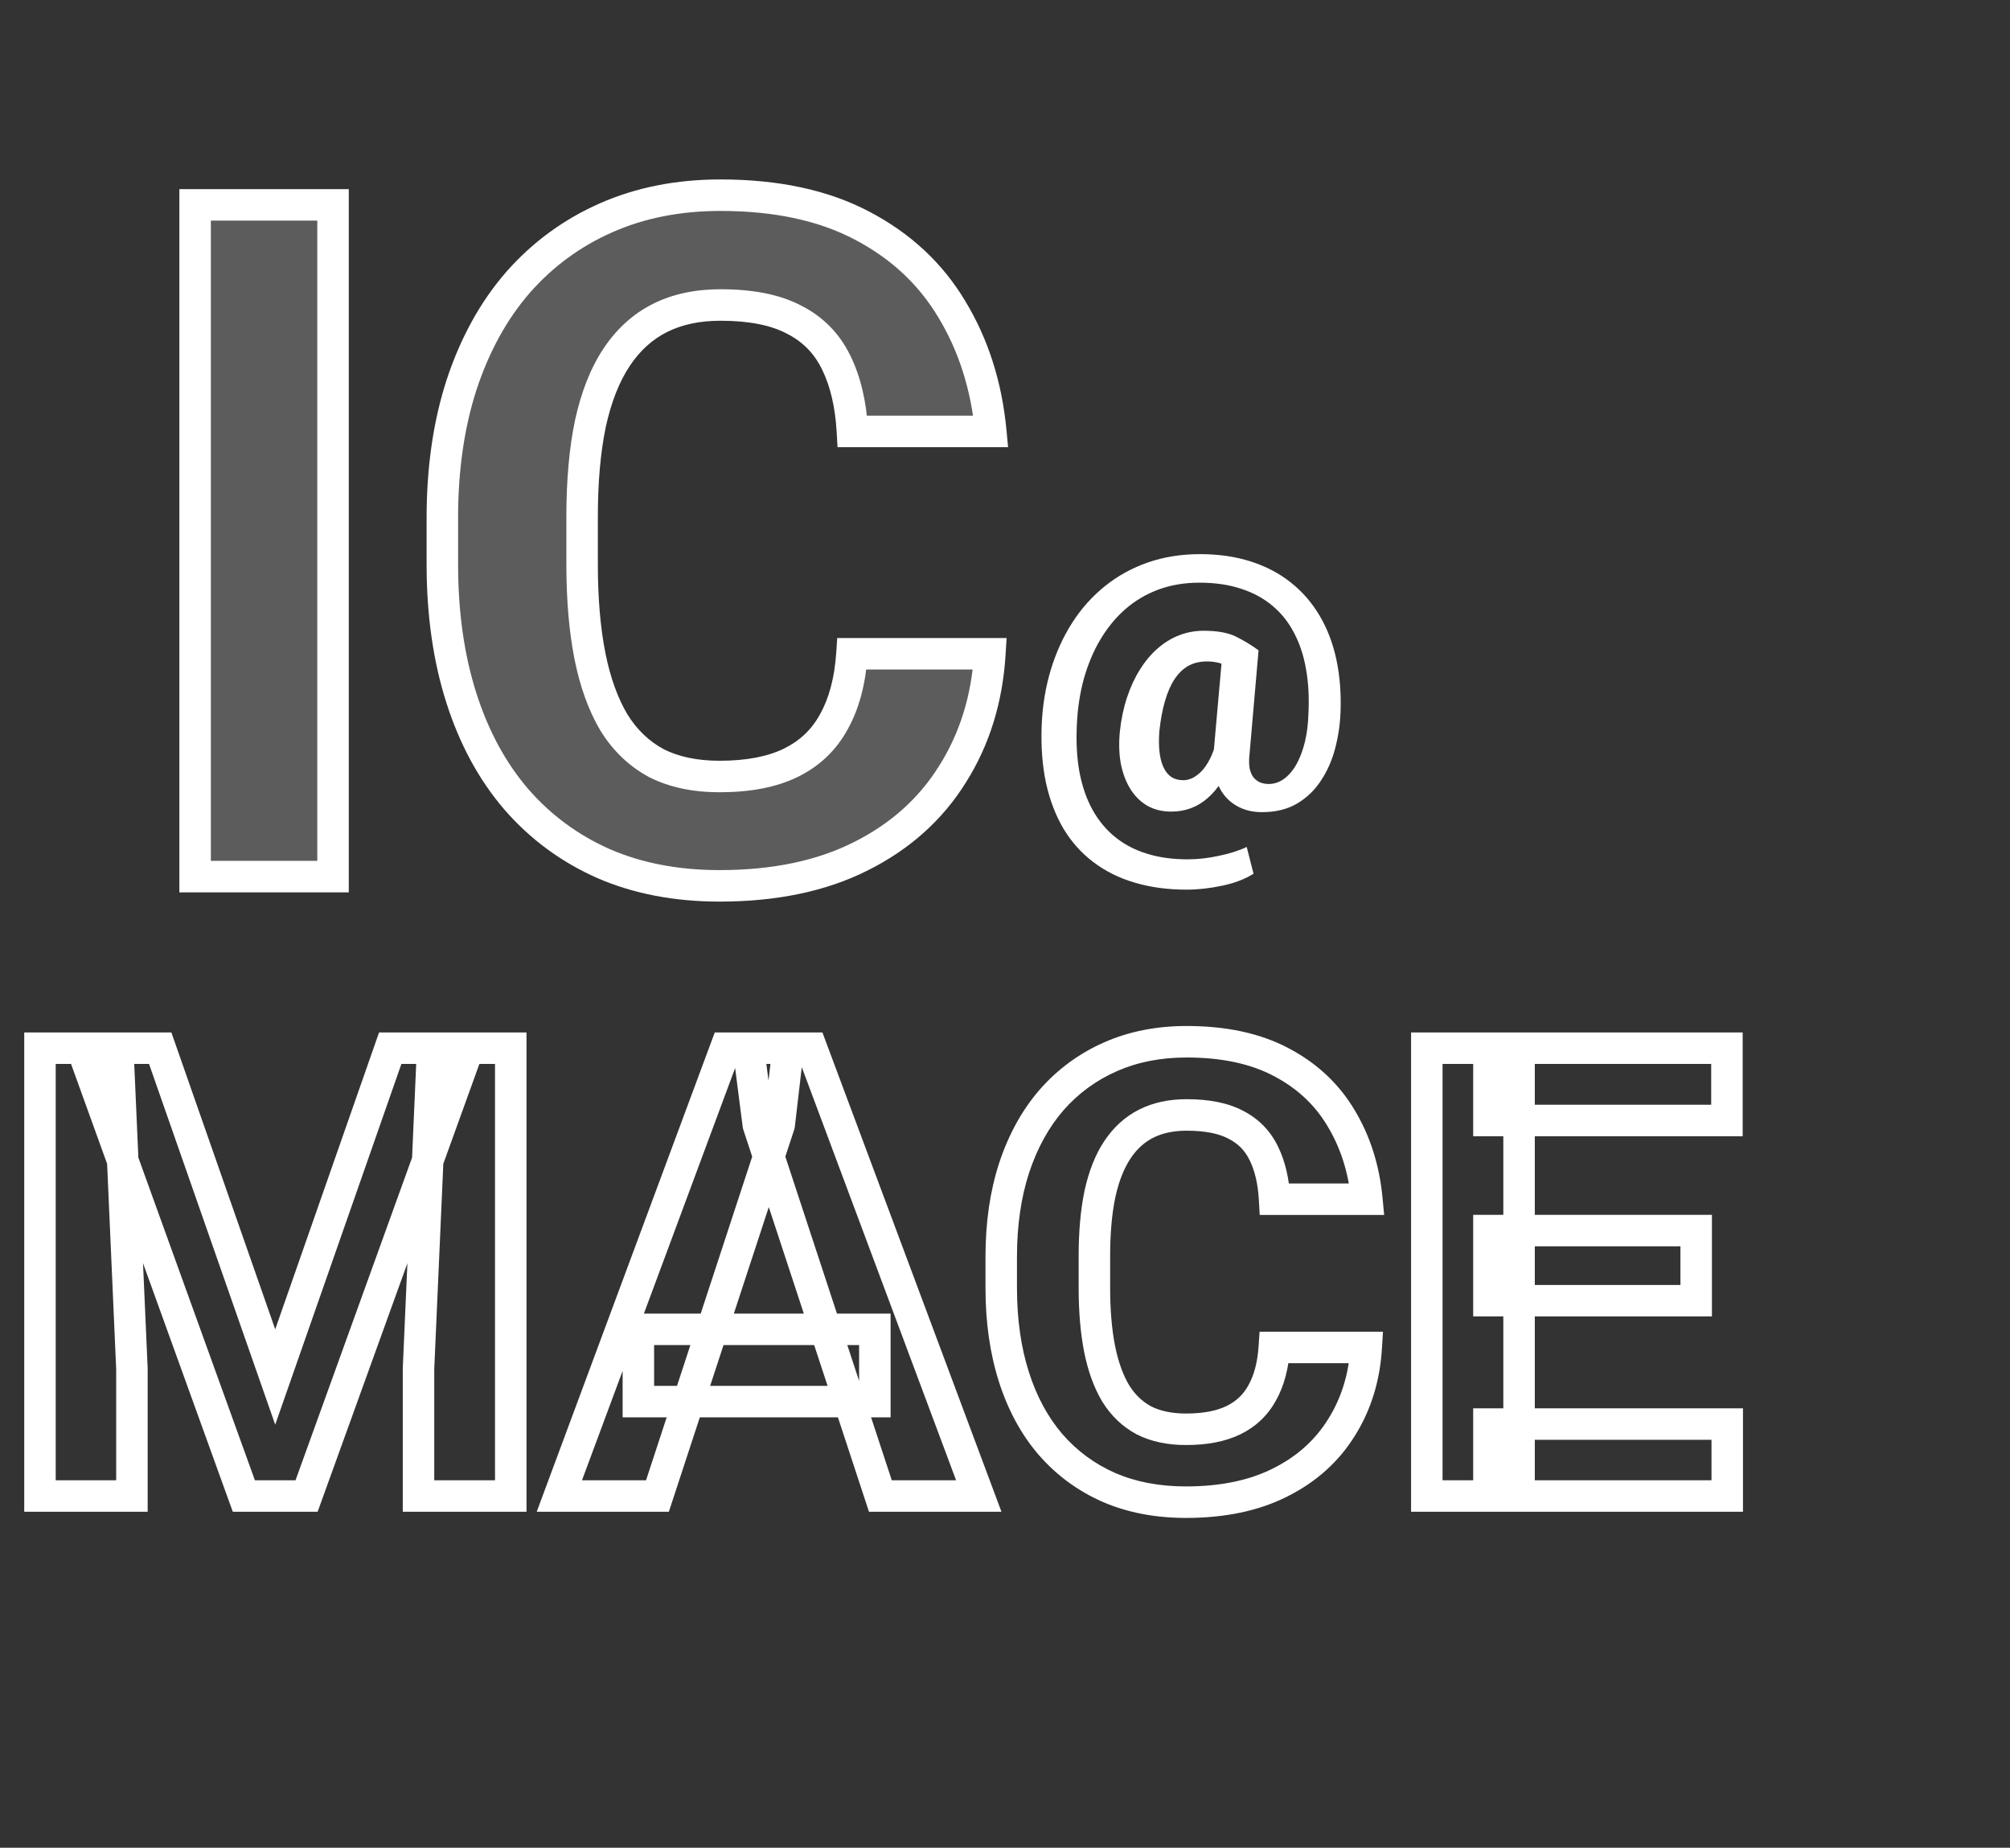 <svg width="383" height="352" viewBox="0 0 383 352" fill="none" xmlns="http://www.w3.org/2000/svg">
<rect x="0" y="0" width="383" height="352" fill="#333333" stroke="none"/>
<path d="M63.458 39.031V167H37.179V39.031H63.458ZM162.335 124.549H188.614C188.087 133.162 185.714 140.809 181.495 147.488C177.335 154.168 171.505 159.383 164.005 163.133C156.564 166.883 147.599 168.758 137.11 168.758C128.907 168.758 121.554 167.352 115.05 164.539C108.546 161.668 102.98 157.566 98.351 152.234C93.78 146.902 90.294 140.457 87.892 132.898C85.489 125.34 84.288 116.873 84.288 107.498V98.621C84.288 89.246 85.519 80.779 87.98 73.221C90.499 65.603 94.073 59.129 98.702 53.797C103.39 48.465 108.985 44.363 115.489 41.492C121.993 38.621 129.259 37.185 137.286 37.185C147.95 37.185 156.944 39.119 164.269 42.986C171.651 46.853 177.364 52.185 181.407 58.982C185.509 65.779 187.97 73.514 188.79 82.186H162.423C162.13 77.029 161.105 72.664 159.347 69.09C157.589 65.457 154.923 62.732 151.349 60.916C147.833 59.041 143.146 58.103 137.286 58.103C132.892 58.103 129.054 58.924 125.773 60.565C122.491 62.205 119.737 64.695 117.511 68.035C115.284 71.375 113.614 75.594 112.501 80.691C111.446 85.731 110.919 91.648 110.919 98.445V107.498C110.919 114.119 111.417 119.949 112.413 124.988C113.409 129.969 114.933 134.188 116.983 137.645C119.093 141.043 121.788 143.621 125.069 145.379C128.409 147.078 132.423 147.928 137.11 147.928C142.618 147.928 147.159 147.049 150.733 145.291C154.308 143.533 157.032 140.926 158.907 137.469C160.841 134.012 161.983 129.705 162.335 124.549Z" fill="white" fill-opacity="0.2"/>
<path d="M63.458 39.031H66.458V36.031H63.458V39.031ZM63.458 167V170H66.458V167H63.458ZM37.179 167H34.179V170H37.179V167ZM37.179 39.031V36.031H34.179V39.031H37.179ZM60.458 39.031V167H66.458V39.031H60.458ZM63.458 164H37.179V170H63.458V164ZM40.179 167V39.031H34.179V167H40.179ZM37.179 42.031H63.458V36.031H37.179V42.031ZM162.335 124.549V121.549H159.533L159.342 124.345L162.335 124.549ZM188.614 124.549L191.609 124.732L191.804 121.549H188.614V124.549ZM181.495 147.488L178.959 145.886L178.954 145.894L178.949 145.902L181.495 147.488ZM164.005 163.133L162.663 160.45L162.655 160.454L164.005 163.133ZM115.05 164.539L113.838 167.284L113.849 167.288L113.859 167.293L115.05 164.539ZM98.351 152.234L96.073 154.187L96.079 154.194L96.085 154.201L98.351 152.234ZM87.98 73.221L85.131 72.279L85.127 72.292L87.98 73.221ZM98.702 53.797L96.449 51.816L96.443 51.823L96.437 51.83L98.702 53.797ZM164.269 42.986L162.868 45.639L162.877 45.644L164.269 42.986ZM181.407 58.982L178.829 60.516L178.834 60.524L178.839 60.532L181.407 58.982ZM188.79 82.186V85.186H192.087L191.777 81.903L188.79 82.186ZM162.423 82.186L159.428 82.356L159.589 85.186H162.423V82.186ZM159.347 69.09L156.646 70.397L156.65 70.405L156.655 70.414L159.347 69.09ZM151.349 60.916L149.937 63.563L149.963 63.577L149.99 63.59L151.349 60.916ZM112.501 80.691L109.57 80.051L109.567 80.064L109.565 80.077L112.501 80.691ZM112.413 124.988L109.47 125.57L109.471 125.577L112.413 124.988ZM116.983 137.645L114.403 139.175L114.419 139.201L114.435 139.227L116.983 137.645ZM125.069 145.379L123.653 148.023L123.681 148.038L123.709 148.053L125.069 145.379ZM158.907 137.469L156.289 136.004L156.279 136.021L156.27 136.038L158.907 137.469ZM162.335 127.549H188.614V121.549H162.335V127.549ZM185.62 124.365C185.121 132.523 182.883 139.672 178.959 145.886L184.032 149.09C188.544 141.945 191.053 133.802 191.609 124.732L185.62 124.365ZM178.949 145.902C175.101 152.081 169.702 156.93 162.663 160.45L165.347 165.816C173.308 161.835 179.569 156.255 184.042 149.074L178.949 145.902ZM162.655 160.454C155.726 163.945 147.248 165.758 137.11 165.758V171.758C147.949 171.758 157.401 169.82 165.355 165.812L162.655 160.454ZM137.11 165.758C129.253 165.758 122.314 164.412 116.241 161.785L113.859 167.293C120.794 170.291 128.562 171.758 137.11 171.758V165.758ZM116.261 161.795C110.159 159.101 104.953 155.264 100.616 150.268L96.085 154.201C101.006 159.869 106.933 164.235 113.838 167.284L116.261 161.795ZM100.628 150.282C96.352 145.292 93.047 139.214 90.751 131.99L85.033 133.807C87.541 141.7 91.209 148.512 96.073 154.187L100.628 150.282ZM90.751 131.99C88.457 124.773 87.288 116.619 87.288 107.498H81.288C81.288 117.127 82.522 125.907 85.033 133.807L90.751 131.99ZM87.288 107.498V98.621H81.288V107.498H87.288ZM87.288 98.621C87.288 89.506 88.485 81.36 90.832 74.15L85.127 72.292C82.553 80.199 81.288 88.986 81.288 98.621H87.288ZM90.828 74.163C93.24 66.871 96.632 60.758 100.968 55.764L96.437 51.83C91.515 57.5 87.759 64.336 85.131 72.279L90.828 74.163ZM100.955 55.778C105.355 50.773 110.595 46.932 116.701 44.237L114.278 38.748C107.376 41.794 101.425 46.156 96.449 51.816L100.955 55.778ZM116.701 44.237C122.777 41.554 129.622 40.185 137.286 40.185V34.185C128.895 34.185 121.21 35.688 114.278 38.748L116.701 44.237ZM137.286 40.185C147.598 40.185 156.082 42.056 162.868 45.639L165.669 40.333C157.807 36.182 148.302 34.185 137.286 34.185V40.185ZM162.877 45.644C169.795 49.268 175.085 54.223 178.829 60.516L183.986 57.449C179.643 50.148 173.508 44.439 165.661 40.329L162.877 45.644ZM178.839 60.532C182.686 66.907 185.021 74.201 185.803 82.468L191.777 81.903C190.918 72.827 188.332 64.651 183.976 57.432L178.839 60.532ZM188.79 79.186H162.423V85.186H188.79V79.186ZM165.418 82.015C165.109 76.572 164.018 71.79 162.039 67.766L156.655 70.414C158.191 73.538 159.151 77.487 159.428 82.356L165.418 82.015ZM162.047 67.783C160.006 63.564 156.871 60.357 152.708 58.242L149.99 63.59C152.975 65.108 155.172 67.35 156.646 70.397L162.047 67.783ZM152.76 58.269C148.654 56.079 143.423 55.103 137.286 55.103V61.103C142.868 61.103 147.012 62.003 149.937 63.563L152.76 58.269ZM137.286 55.103C132.517 55.103 128.203 55.995 124.431 57.881L127.114 63.248C129.904 61.853 133.266 61.103 137.286 61.103V55.103ZM124.431 57.881C120.639 59.777 117.503 62.639 115.015 66.371L120.007 69.699C121.972 66.752 124.343 64.633 127.114 63.248L124.431 57.881ZM115.015 66.371C112.529 70.1 110.74 74.692 109.57 80.051L115.432 81.332C116.488 76.495 118.04 72.65 120.007 69.699L115.015 66.371ZM109.565 80.077C108.457 85.37 107.919 91.503 107.919 98.445H113.919C113.919 91.793 114.436 86.091 115.437 81.306L109.565 80.077ZM107.919 98.445V107.498H113.919V98.445H107.919ZM107.919 107.498C107.919 114.262 108.427 120.294 109.47 125.57L115.356 124.407C114.407 119.605 113.919 113.977 113.919 107.498H107.919ZM109.471 125.577C110.517 130.806 112.141 135.361 114.403 139.175L119.564 136.114C117.724 133.014 116.301 129.132 115.355 124.4L109.471 125.577ZM114.435 139.227C116.8 143.038 119.873 145.998 123.653 148.023L126.486 142.734C123.703 141.244 121.385 139.048 119.532 136.062L114.435 139.227ZM123.709 148.053C127.563 150.013 132.066 150.928 137.11 150.928V144.928C132.78 144.928 129.256 144.143 126.43 142.705L123.709 148.053ZM137.11 150.928C142.912 150.928 147.945 150.006 152.057 147.983L149.41 142.599C146.374 144.092 142.325 144.928 137.11 144.928V150.928ZM152.057 147.983C156.182 145.955 159.369 142.91 161.544 138.899L156.27 136.038C154.696 138.942 152.433 141.112 149.41 142.599L152.057 147.983ZM161.526 138.933C163.731 134.99 164.955 130.222 165.328 124.753L159.342 124.345C159.012 129.188 157.951 133.034 156.289 136.004L161.526 138.933Z" fill="white"/>
<path d="M15.645 199.688V196.688H11.371L12.823 200.707L15.645 199.688ZM30.527 199.688L33.359 198.697L32.656 196.688H30.527V199.688ZM52.441 262.324L49.61 263.315L52.441 271.409L55.273 263.315L52.441 262.324ZM74.356 199.688V196.688H72.227L71.524 198.697L74.356 199.688ZM89.238 199.688L92.06 200.707L93.512 196.688H89.238V199.688ZM58.418 285V288H60.524L61.239 286.019L58.418 285ZM46.465 285L43.643 286.019L44.359 288H46.465V285ZM7.617 199.688V196.688H4.617V199.688H7.617ZM22.441 199.688L25.439 199.555L25.312 196.688H22.441V199.688ZM25.137 260.742H28.137V260.676L28.134 260.61L25.137 260.742ZM25.137 285V288H28.137V285H25.137ZM7.617 285H4.617V288H7.617V285ZM82.441 199.688V196.688H79.571L79.444 199.555L82.441 199.688ZM97.324 199.688H100.324V196.688H97.324V199.688ZM97.324 285V288H100.324V285H97.324ZM79.746 285H76.746V288H79.746V285ZM79.746 260.742L76.749 260.61L76.746 260.676V260.742H79.746ZM15.645 202.688H30.527V196.688H15.645V202.688ZM27.696 200.678L49.61 263.315L55.273 261.334L33.359 198.697L27.696 200.678ZM55.273 263.315L77.187 200.678L71.524 198.697L49.61 261.334L55.273 263.315ZM74.356 202.688H89.238V196.688H74.356V202.688ZM86.417 198.668L55.596 283.981L61.239 286.019L92.06 200.707L86.417 198.668ZM58.418 282H46.465V288H58.418V282ZM49.286 283.981L18.466 198.668L12.823 200.707L43.643 286.019L49.286 283.981ZM7.617 202.688H22.441V196.688H7.617V202.688ZM19.444 199.82L22.14 260.874L28.134 260.61L25.439 199.555L19.444 199.82ZM22.137 260.742V285H28.137V260.742H22.137ZM25.137 282H7.617V288H25.137V282ZM10.617 285V199.688H4.617V285H10.617ZM82.441 202.688H97.324V196.688H82.441V202.688ZM94.324 199.688V285H100.324V199.688H94.324ZM97.324 282H79.746V288H97.324V282ZM82.746 285V260.742H76.746V285H82.746ZM82.743 260.874L85.439 199.82L79.444 199.555L76.749 260.61L82.743 260.874ZM148.477 214.277L151.327 215.213L151.421 214.925L151.456 214.624L148.477 214.277ZM125.273 285V288H127.447L128.124 285.935L125.273 285ZM106.582 285L103.77 283.955L102.267 288H106.582V285ZM138.281 199.688V196.688H136.196L135.469 198.643L138.281 199.688ZM150.176 199.688L153.156 200.035L153.545 196.688H150.176V199.688ZM167.754 285L164.904 285.937L165.583 288H167.754V285ZM144.492 214.277L141.517 214.66L141.553 214.943L141.642 215.215L144.492 214.277ZM142.617 199.688V196.688H139.207L139.642 200.07L142.617 199.688ZM154.629 199.688L157.439 198.638L156.711 196.688H154.629V199.688ZM186.504 285V288H190.827L189.314 283.95L186.504 285ZM166.699 253.242H169.699V250.242H166.699V253.242ZM166.699 267.012V270.012H169.699V267.012H166.699ZM121.641 267.012H118.641V270.012H121.641V267.012ZM121.641 253.242V250.242H118.641V253.242H121.641ZM145.626 213.342L122.423 284.065L128.124 285.935L151.327 215.213L145.626 213.342ZM125.273 282H106.582V288H125.273V282ZM109.394 286.045L141.093 200.732L135.469 198.643L103.77 283.955L109.394 286.045ZM138.281 202.688H150.176V196.688H138.281V202.688ZM147.196 199.34L145.497 213.93L151.456 214.624L153.156 200.035L147.196 199.34ZM170.604 284.063L147.342 213.34L141.642 215.215L164.904 285.937L170.604 284.063ZM147.468 213.895L145.593 199.305L139.642 200.07L141.517 214.66L147.468 213.895ZM142.617 202.688H154.629V196.688H142.617V202.688ZM151.819 200.737L183.694 286.05L189.314 283.95L157.439 198.638L151.819 200.737ZM186.504 282H167.754V288H186.504V282ZM163.699 253.242V267.012H169.699V253.242H163.699ZM166.699 264.012H121.641V270.012H166.699V264.012ZM124.641 267.012V253.242H118.641V267.012H124.641ZM121.641 256.242H166.699V250.242H121.641V256.242ZM242.812 256.699V253.699H240.01L239.819 256.495L242.812 256.699ZM260.332 256.699L263.326 256.883L263.521 253.699H260.332V256.699ZM255.586 271.992L253.049 270.39L253.044 270.398L253.039 270.406L255.586 271.992ZM243.926 282.422L242.584 279.739L242.576 279.743L243.926 282.422ZM211.289 283.359L210.078 286.104L210.088 286.108L210.098 286.113L211.289 283.359ZM200.156 275.156L197.878 277.109L197.885 277.116L197.891 277.123L200.156 275.156ZM193.242 222.48L190.394 221.538L190.39 221.552L193.242 222.48ZM200.391 209.531L198.138 207.55L198.131 207.558L198.125 207.565L200.391 209.531ZM244.102 202.324L242.701 204.977L242.71 204.982L244.102 202.324ZM255.527 212.988L252.949 214.522L252.954 214.53L252.959 214.538L255.527 212.988ZM260.449 228.457V231.457H263.746L263.436 228.175L260.449 228.457ZM242.871 228.457L239.876 228.627L240.037 231.457H242.871V228.457ZM240.82 219.727L238.12 221.033L238.124 221.042L238.128 221.051L240.82 219.727ZM235.488 214.277L234.077 216.924L234.103 216.938L234.129 216.952L235.488 214.277ZM218.438 214.043L219.779 216.726L218.438 214.043ZM209.59 227.461L206.659 226.821L206.656 226.834L206.653 226.846L209.59 227.461ZM209.531 256.992L206.588 257.574L206.59 257.581L209.531 256.992ZM212.578 265.43L209.998 266.96L210.013 266.986L210.029 267.012L212.578 265.43ZM217.969 270.586L216.552 273.23L216.58 273.245L216.608 273.26L217.969 270.586ZM240.527 265.312L237.909 263.848L237.9 263.865L237.89 263.882L240.527 265.312ZM242.812 259.699H260.332V253.699H242.812V259.699ZM257.338 256.516C257.014 261.802 255.568 266.403 253.049 270.39L258.122 273.594C261.229 268.676 262.947 263.081 263.326 256.883L257.338 256.516ZM253.039 270.406C250.578 274.358 247.123 277.469 242.584 279.739L245.267 285.105C250.729 282.374 255.047 278.532 258.132 273.578L253.039 270.406ZM242.576 279.743C238.128 281.984 232.638 283.172 225.996 283.172V289.172C233.339 289.172 239.802 287.859 245.276 285.101L242.576 279.743ZM225.996 283.172C220.873 283.172 216.385 282.295 212.48 280.606L210.098 286.113C214.865 288.174 220.182 289.172 225.996 289.172V283.172ZM212.501 280.615C208.566 278.878 205.216 276.408 202.422 273.19L197.891 277.123C201.269 281.014 205.34 284.013 210.078 286.104L212.501 280.615ZM202.434 273.204C199.681 269.992 197.538 266.062 196.043 261.357L190.325 263.174C192.032 268.547 194.538 273.211 197.878 277.109L202.434 273.204ZM196.043 261.357C194.55 256.66 193.781 251.328 193.781 245.332H187.781C187.781 251.836 188.614 257.794 190.325 263.174L196.043 261.357ZM193.781 245.332V239.414H187.781V245.332H193.781ZM193.781 239.414C193.781 233.424 194.568 228.1 196.095 223.409L190.39 221.552C188.636 226.939 187.781 232.904 187.781 239.414H193.781ZM196.09 223.423C197.662 218.67 199.863 214.715 202.656 211.498L198.125 207.565C194.746 211.457 192.181 216.135 190.394 221.538L196.09 223.423ZM202.644 211.512C205.481 208.285 208.856 205.811 212.794 204.073L210.371 198.584C205.637 200.673 201.551 203.668 198.138 207.55L202.644 211.512ZM212.794 204.073C216.701 202.348 221.125 201.457 226.113 201.457V195.457C220.398 195.457 215.134 196.481 210.371 198.584L212.794 204.073ZM226.113 201.457C232.871 201.457 238.356 202.683 242.701 204.977L245.502 199.671C240.081 196.809 233.574 195.457 226.113 195.457V201.457ZM242.71 204.982C247.167 207.317 250.553 210.494 252.949 214.522L258.106 211.455C255.111 206.42 250.88 202.488 245.494 199.667L242.71 204.982ZM252.959 214.538C255.438 218.647 256.954 223.363 257.463 228.74L263.436 228.175C262.851 221.989 261.085 216.392 258.096 211.438L252.959 214.538ZM260.449 225.457H242.871V231.457H260.449V225.457ZM245.866 228.287C245.655 224.562 244.906 221.236 243.512 218.403L238.128 221.051C239.079 222.983 239.697 225.477 239.876 228.627L245.866 228.287ZM243.521 218.42C242.065 215.412 239.819 213.113 236.847 211.603L234.129 216.952C235.923 217.864 237.232 219.197 238.12 221.033L243.521 218.42ZM236.9 211.63C233.965 210.065 230.297 209.402 226.113 209.402V215.402C229.742 215.402 232.324 215.99 234.077 216.924L236.9 211.63ZM226.113 209.402C222.809 209.402 219.775 210.02 217.096 211.36L219.779 216.726C221.475 215.878 223.558 215.402 226.113 215.402V209.402ZM217.096 211.36C214.398 212.709 212.179 214.74 210.434 217.359L215.426 220.688C216.649 218.853 218.102 217.565 219.779 216.726L217.096 211.36ZM210.434 217.359C208.69 219.975 207.458 223.161 206.659 226.821L212.521 228.101C213.206 224.964 214.201 222.525 215.426 220.688L210.434 217.359ZM206.653 226.846C205.897 230.46 205.535 234.621 205.535 239.297H211.535C211.535 234.911 211.876 231.18 212.526 228.076L206.653 226.846ZM205.535 239.297V245.332H211.535V239.297H205.535ZM205.535 245.332C205.535 249.889 205.877 253.977 206.588 257.574L212.474 256.41C211.857 253.288 211.535 249.604 211.535 245.332H205.535ZM206.59 257.581C207.303 261.149 208.419 264.299 209.998 266.96L215.158 263.899C214.003 261.951 213.087 259.476 212.473 256.404L206.59 257.581ZM210.029 267.012C211.692 269.69 213.866 271.791 216.552 273.23L219.385 267.941C217.697 267.037 216.277 265.7 215.127 263.848L210.029 267.012ZM216.608 273.26C219.349 274.654 222.514 275.285 225.996 275.285V269.285C223.228 269.285 221.042 268.783 219.329 267.912L216.608 273.26ZM225.996 275.285C229.961 275.285 233.481 274.656 236.402 273.219L233.754 267.835C231.91 268.742 229.375 269.285 225.996 269.285V275.285ZM236.402 273.219C239.335 271.777 241.614 269.601 243.164 266.743L237.89 263.882C236.941 265.633 235.587 266.934 233.754 267.835L236.402 273.219ZM243.146 266.777C244.707 263.986 245.55 260.654 245.806 256.903L239.819 256.495C239.606 259.619 238.926 262.03 237.909 263.848L243.146 266.777ZM329.121 271.289H332.121V268.289H329.121V271.289ZM329.121 285V288H332.121V285H329.121ZM283.711 285H280.711V288H283.711V285ZM283.711 271.289V268.289H280.711V271.289H283.711ZM289.453 199.688H292.453V196.688H289.453V199.688ZM289.453 285V288H292.453V285H289.453ZM271.875 285H268.875V288H271.875V285ZM271.875 199.688V196.688H268.875V199.688H271.875ZM323.203 234.434H326.203V231.434H323.203V234.434ZM323.203 247.793V250.793H326.203V247.793H323.203ZM283.711 247.793H280.711V250.793H283.711V247.793ZM283.711 234.434V231.434H280.711V234.434H283.711ZM329.062 199.688H332.062V196.688H329.062V199.688ZM329.062 213.457V216.457H332.062V213.457H329.062ZM283.711 213.457H280.711V216.457H283.711V213.457ZM283.711 199.688V196.688H280.711V199.688H283.711ZM326.121 271.289V285H332.121V271.289H326.121ZM329.121 282H283.711V288H329.121V282ZM286.711 285V271.289H280.711V285H286.711ZM283.711 274.289H329.121V268.289H283.711V274.289ZM286.453 199.688V285H292.453V199.688H286.453ZM289.453 282H271.875V288H289.453V282ZM274.875 285V199.688H268.875V285H274.875ZM271.875 202.688H289.453V196.688H271.875V202.688ZM320.203 234.434V247.793H326.203V234.434H320.203ZM323.203 244.793H283.711V250.793H323.203V244.793ZM286.711 247.793V234.434H280.711V247.793H286.711ZM283.711 237.434H323.203V231.434H283.711V237.434ZM326.062 199.688V213.457H332.062V199.688H326.062ZM329.062 210.457H283.711V216.457H329.062V210.457ZM286.711 213.457V199.688H280.711V213.457H286.711ZM283.711 202.688H329.062V196.688H283.711V202.688Z" fill="white"/>
<path d="M255.433 135.714C255.342 138.038 255 140.328 254.408 142.584C253.815 144.84 252.915 146.879 251.708 148.702C250.523 150.525 249.008 151.983 247.162 153.077C245.316 154.171 243.083 154.718 240.463 154.718C238.981 154.718 237.648 154.456 236.464 153.932C235.279 153.408 234.276 152.667 233.456 151.71C232.635 150.73 232.032 149.557 231.644 148.189C231.257 146.822 231.12 145.284 231.234 143.575L232.977 123.888H239.813L238.104 143.575C237.967 144.76 237.979 145.729 238.138 146.48C238.321 147.232 238.594 147.813 238.959 148.224C239.346 148.634 239.779 148.93 240.258 149.112C240.759 149.272 241.249 149.352 241.727 149.352C242.821 149.352 243.824 149.01 244.735 148.326C245.647 147.643 246.433 146.697 247.093 145.489C247.754 144.282 248.278 142.869 248.666 141.251C249.053 139.61 249.27 137.844 249.315 135.953C249.475 132.923 249.327 130.12 248.871 127.545C248.438 124.97 247.686 122.669 246.615 120.641C245.567 118.59 244.2 116.858 242.513 115.445C240.827 114.01 238.822 112.916 236.498 112.164C234.174 111.389 231.519 111.002 228.534 111.002C225.731 111.002 223.145 111.435 220.775 112.301C218.428 113.167 216.32 114.409 214.452 116.026C212.606 117.644 211.011 119.581 209.667 121.837C208.345 124.07 207.297 126.565 206.522 129.322C205.77 132.057 205.326 134.996 205.189 138.141C205.03 141.445 205.201 144.452 205.702 147.164C206.226 149.876 207.058 152.257 208.197 154.308C209.359 156.381 210.806 158.113 212.538 159.503C214.27 160.893 216.286 161.941 218.588 162.647C220.889 163.354 223.452 163.707 226.278 163.707C228.26 163.707 230.277 163.479 232.328 163.023C234.401 162.59 236.145 162.032 237.557 161.349L238.856 166.441C237.261 167.467 235.267 168.23 232.875 168.731C230.505 169.233 228.26 169.483 226.141 169.483C222.518 169.483 219.214 169.039 216.229 168.15C213.267 167.285 210.647 165.986 208.368 164.254C206.089 162.545 204.187 160.426 202.66 157.896C201.156 155.367 200.039 152.451 199.31 149.146C198.604 145.842 198.33 142.174 198.49 138.141C198.649 134.404 199.23 130.883 200.233 127.579C201.236 124.275 202.603 121.279 204.335 118.59C206.066 115.901 208.14 113.588 210.555 111.651C212.994 109.692 215.728 108.188 218.758 107.14C221.789 106.091 225.093 105.567 228.671 105.567C232.225 105.567 235.45 106.035 238.343 106.969C241.26 107.903 243.812 109.247 246 111.002C248.187 112.734 250.01 114.841 251.468 117.325C252.927 119.786 253.986 122.566 254.647 125.665C255.308 128.764 255.57 132.114 255.433 135.714ZM220.912 139.303C220.798 140.807 220.809 142.14 220.946 143.302C221.083 144.464 221.345 145.444 221.732 146.241C222.119 147.039 222.621 147.643 223.236 148.053C223.874 148.44 224.626 148.634 225.492 148.634C225.97 148.634 226.494 148.52 227.064 148.292C227.634 148.041 228.215 147.631 228.807 147.062C229.4 146.492 229.958 145.706 230.482 144.703C231.029 143.678 231.485 142.39 231.849 140.841L234.755 144.293C234.23 146.002 233.581 147.506 232.806 148.805C232.032 150.081 231.143 151.152 230.14 152.018C229.161 152.883 228.09 153.533 226.927 153.966C225.765 154.399 224.512 154.615 223.168 154.615C221.504 154.615 220.023 154.262 218.724 153.556C217.425 152.826 216.343 151.79 215.477 150.445C214.611 149.101 213.985 147.494 213.597 145.626C213.233 143.735 213.164 141.627 213.392 139.303C213.643 136.979 214.099 134.825 214.759 132.843C215.42 130.86 216.241 129.094 217.22 127.545C218.2 125.973 219.317 124.64 220.57 123.546C221.846 122.429 223.225 121.586 224.706 121.017C226.187 120.447 227.736 120.162 229.354 120.162C231.975 120.162 234.037 120.538 235.541 121.29C237.045 122.042 238.469 122.908 239.813 123.888L236.327 128.57C235.666 127.978 234.8 127.408 233.729 126.861C232.681 126.292 231.428 126.007 229.969 126.007C228.625 126.007 227.44 126.292 226.415 126.861C225.412 127.431 224.535 128.285 223.783 129.425C223.054 130.541 222.45 131.931 221.971 133.595C221.493 135.235 221.14 137.138 220.912 139.303Z" fill="white"/>
</svg>
